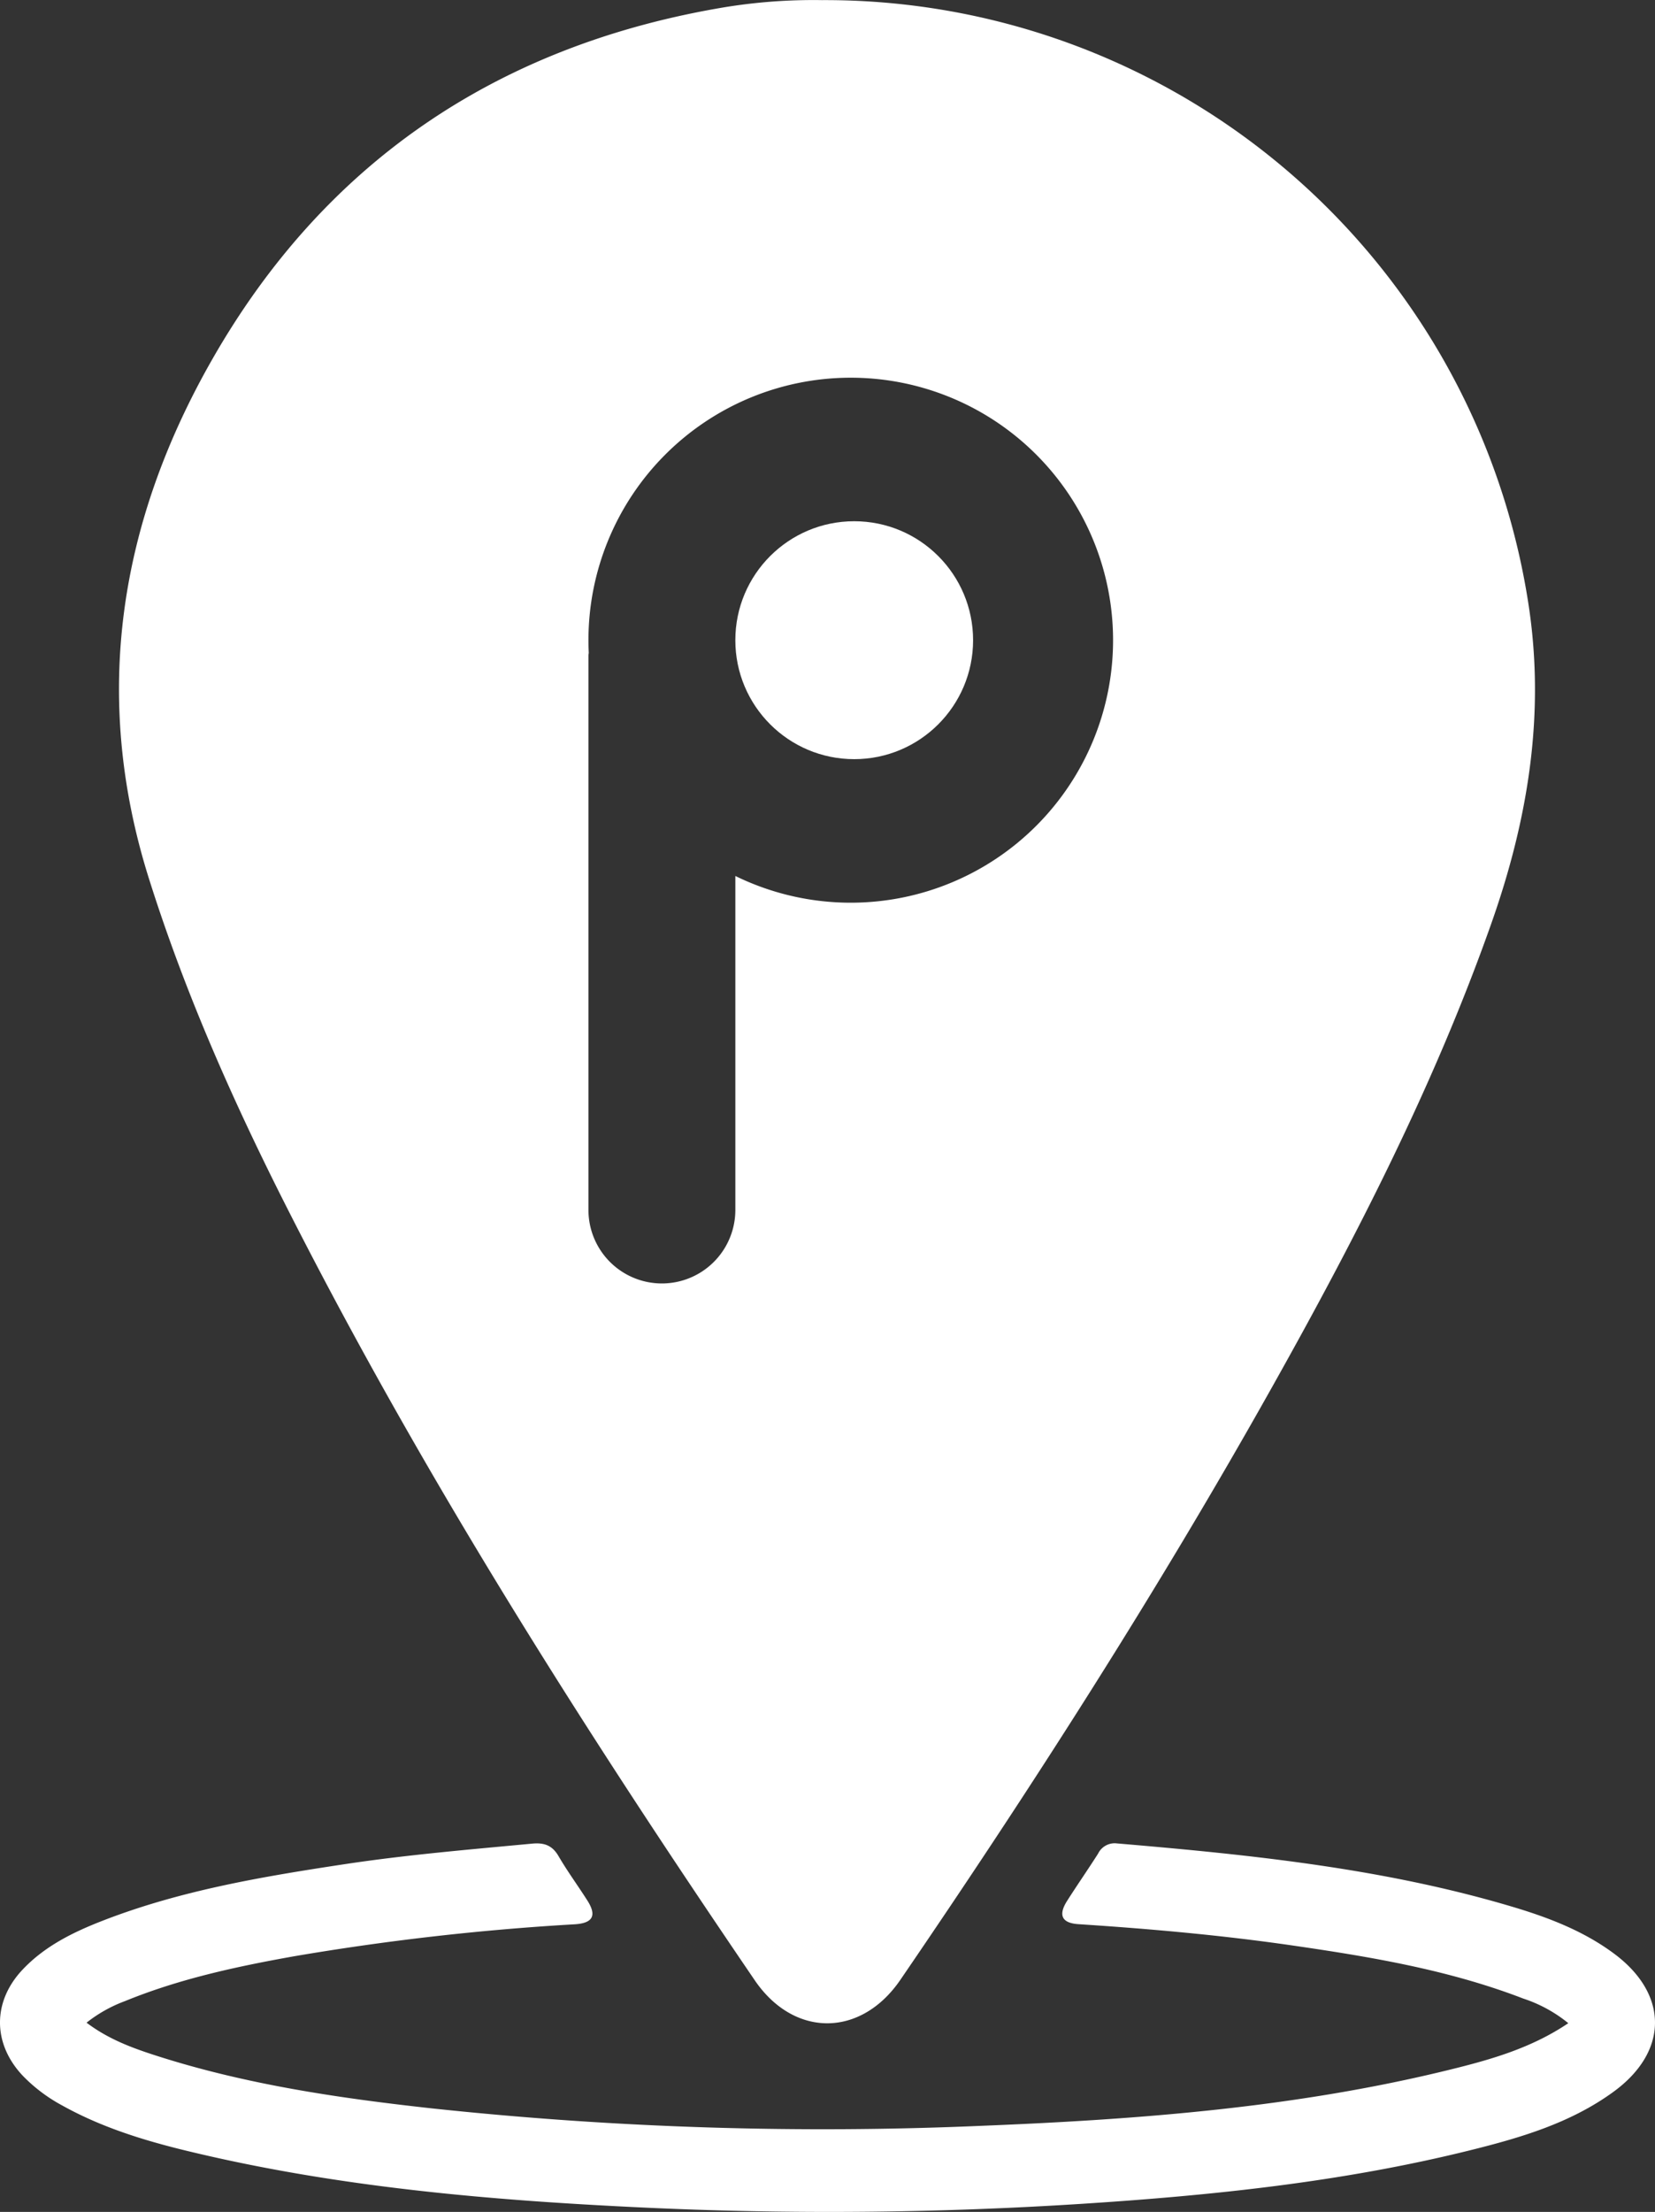 <svg id="White" xmlns="http://www.w3.org/2000/svg" viewBox="0 0 321.819 429.808">
  <rect x="0" y="0" width="321.819" height="429.808" fill="#333333" stroke="none"/>
  <defs>
    <style>
      .cls-1 {
        fill: #fff;
      }
    </style>
  </defs>
  <title>path_white</title>
  <g>
    <path class="cls-1" d="M503.636,744.53c4.244,3.206,8.851,4.899,13.518,6.4,17.433,5.607,35.451,8.251,53.569,10.246a715.286,715.286,0,0,0,107.2,3.384c30.611-1.232,61.121-3.569,90.998-10.944,7.868-1.942,15.681-4.163,22.843-8.988a27.29,27.29,0,0,0-8.751-4.782c-14.432-5.561-29.569-8.094-44.769-10.301-13.848-2.011-27.778-3.25-41.74-4.157-3.224-.209-3.963-1.75-2.205-4.515,1.968-3.094,4.067-6.105,6.036-9.198a3.578,3.578,0,0,1,3.64-1.98c25.945,2.204,51.825,4.833,76.919,12.311,7.04,2.098,13.894,4.715,19.86,9.175,10.547,7.885,10.502,18.972-.19,26.771-8.411,6.136-18.235,8.982-28.139,11.433-24.683,6.109-49.876,8.708-75.177,10.339a767.668,767.668,0,0,1-85.637.714c-29.804-1.406-59.479-3.969-88.579-11.03-8.355-2.027-16.55-4.57-24.123-8.786a31.3,31.3,0,0,1-7.663-5.766c-5.902-6.246-5.934-14.42-.028-20.658,4.362-4.608,9.926-7.307,15.727-9.551,15.071-5.831,30.891-8.494,46.761-10.898,12.134-1.838,24.36-2.86,36.573-4.01,2.318-.218,3.897.309,5.126,2.415,1.73,2.966,3.777,5.745,5.62,8.646,1.851,2.913,1.079,4.38-2.421,4.609a494.155,494.155,0,0,0-54.637,6.222c-11.172,1.993-22.252,4.375-32.812,8.689A27.391,27.391,0,0,0,503.636,744.53Z" transform="translate(-486.805 -351.496)"/>
    <path class="cls-1" d="M783.903,468.148a138.364,138.364,0,0,0-137.266-116.63,107.265,107.265,0,0,0-20.581,1.667c-43.091,7.62-76.22,30.116-97.935,68.06-18.122,31.667-23.573,65.409-12.346,101.006,7.053,22.364,16.535,43.675,27.131,64.52,26.48,52.095,57.778,101.278,90.649,149.501,7.64,11.209,20.654,11.152,28.332-.074,25.561-37.379,49.989-75.474,72.164-114.974,16.329-29.086,31.578-58.689,42.729-90.242C783.997,510.56,787.393,489.842,783.903,468.148ZM652.326,526.904a51.025,51.025,0,0,1-22.532-5.195v64.897a14.282,14.282,0,0,1-28.564,0V478.964a2.974,2.974,0,0,1,.06-.586c-.037-.799-.06-1.602-.06-2.411a51.007,51.007,0,1,1,51.096,50.936Z" transform="translate(-486.805 -351.496)"/>
    <circle class="cls-1" cx="166.104" cy="124.399" r="23.116"/>
  </g>
</svg>
